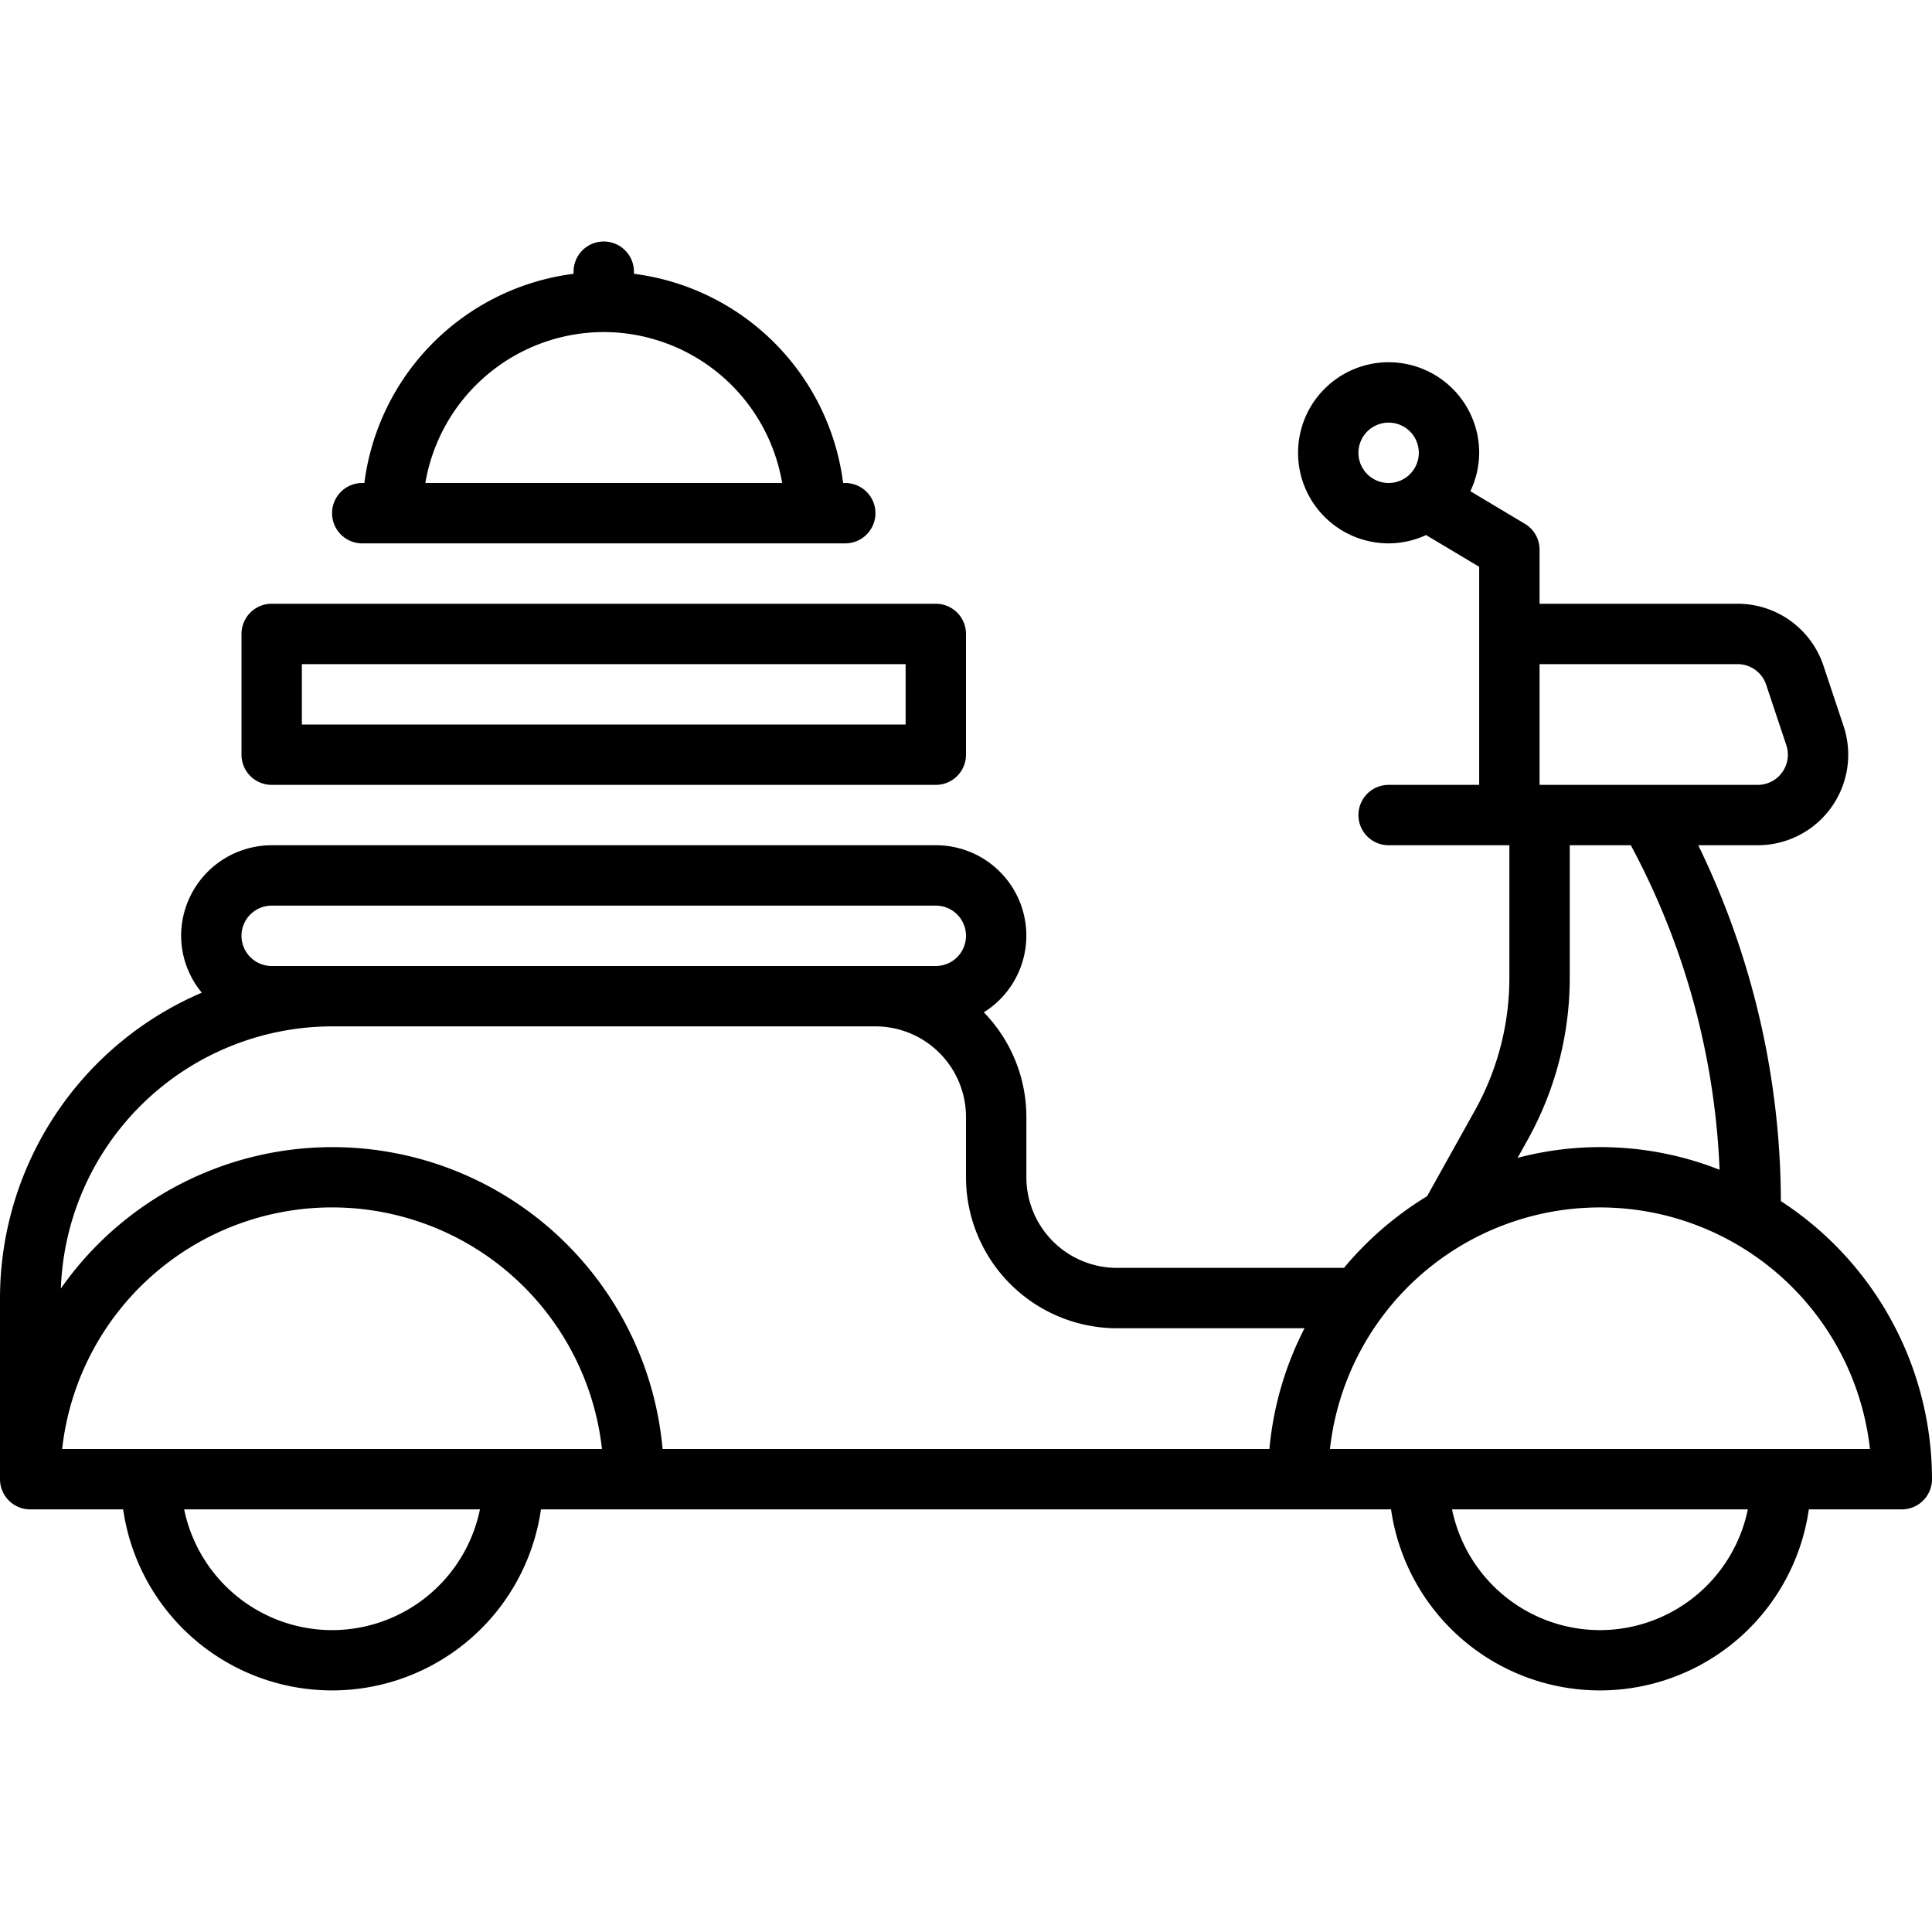 <?xml version="1.0" ?><svg data-name="Layer 1" id="Layer_1" viewBox="0 0 64 64" xmlns="http://www.w3.org/2000/svg"><path d="M58.994,39.789A27.119,27.119,0,0,0,56.257,28h1.968a3,3,0,0,0,2.846-3.948l-.667-2A2.996,2.996,0,0,0,57.559,20H51V18.209a.999.999,0,0,0-.487-.858l-1.806-1.079A2.966,2.966,0,0,0,49,15a3,3,0,1,0-3,3,2.97,2.97,0,0,0,1.24-.276L49,18.776V26H46a1,1,0,0,0,0,2h4v4.399a9.025,9.025,0,0,1-1.141,4.385L47.274,39.626A11.079,11.079,0,0,0,44.521,42H37a3.003,3.003,0,0,1-3-3V37a4.976,4.976,0,0,0-1.41-3.466A2.994,2.994,0,0,0,31,28H9a3.003,3.003,0,0,0-3,3,2.97,2.97,0,0,0,.685,1.884A11.015,11.015,0,0,0,0,43v6a1,1,0,0,0,1,1H4.08a6.991,6.991,0,0,0,13.84,0H46.08a6.991,6.991,0,0,0,13.84,0H63a1,1,0,0,0,1-1A10.993,10.993,0,0,0,58.994,39.789ZM46,16a1,1,0,1,1,1-1A1.001,1.001,0,0,1,46,16Zm5,6h6.559a.998.998,0,0,1,.948.684l.667,2.001A.999.999,0,0,1,58.226,26H51Zm-.395,15.759A11.03,11.03,0,0,0,52,32.399V28h2.023a24.82,24.82,0,0,1,2.94,10.75,10.75,10.75,0,0,0-6.691-.394ZM9,30H31a1,1,0,0,1,0,2H9a1,1,0,0,1,0-2Zm2,24a5.008,5.008,0,0,1-4.899-4h9.798A5.008,5.008,0,0,1,11,54ZM2.059,48a8.996,8.996,0,0,1,17.882,0Zm39.992,0H21.949A10.981,10.981,0,0,0,2.016,42.684,9.004,9.004,0,0,1,11,34H29a3.003,3.003,0,0,1,3,3v2a5.006,5.006,0,0,0,5,5h6.214A10.902,10.902,0,0,0,42.051,48ZM53,54a5.008,5.008,0,0,1-4.899-4h9.798A5.008,5.008,0,0,1,53,54Zm-8.944-6a9,9,0,0,1,17.889,0ZM9,26H31a1,1,0,0,0,1-1V21a1,1,0,0,0-1-1H9a1,1,0,0,0-1,1v4A1,1,0,0,0,9,26Zm1-4H30v2H10Zm2-4H28a1,1,0,0,0,0-2h-.07A8.007,8.007,0,0,0,21,9.07V9a1,1,0,0,0-2,0V9.07A8.007,8.007,0,0,0,12.07,16H12a1,1,0,0,0,0,2Zm8-7a6.005,6.005,0,0,1,5.91,5H14.09A6.005,6.005,0,0,1,20,11Z"/></svg>